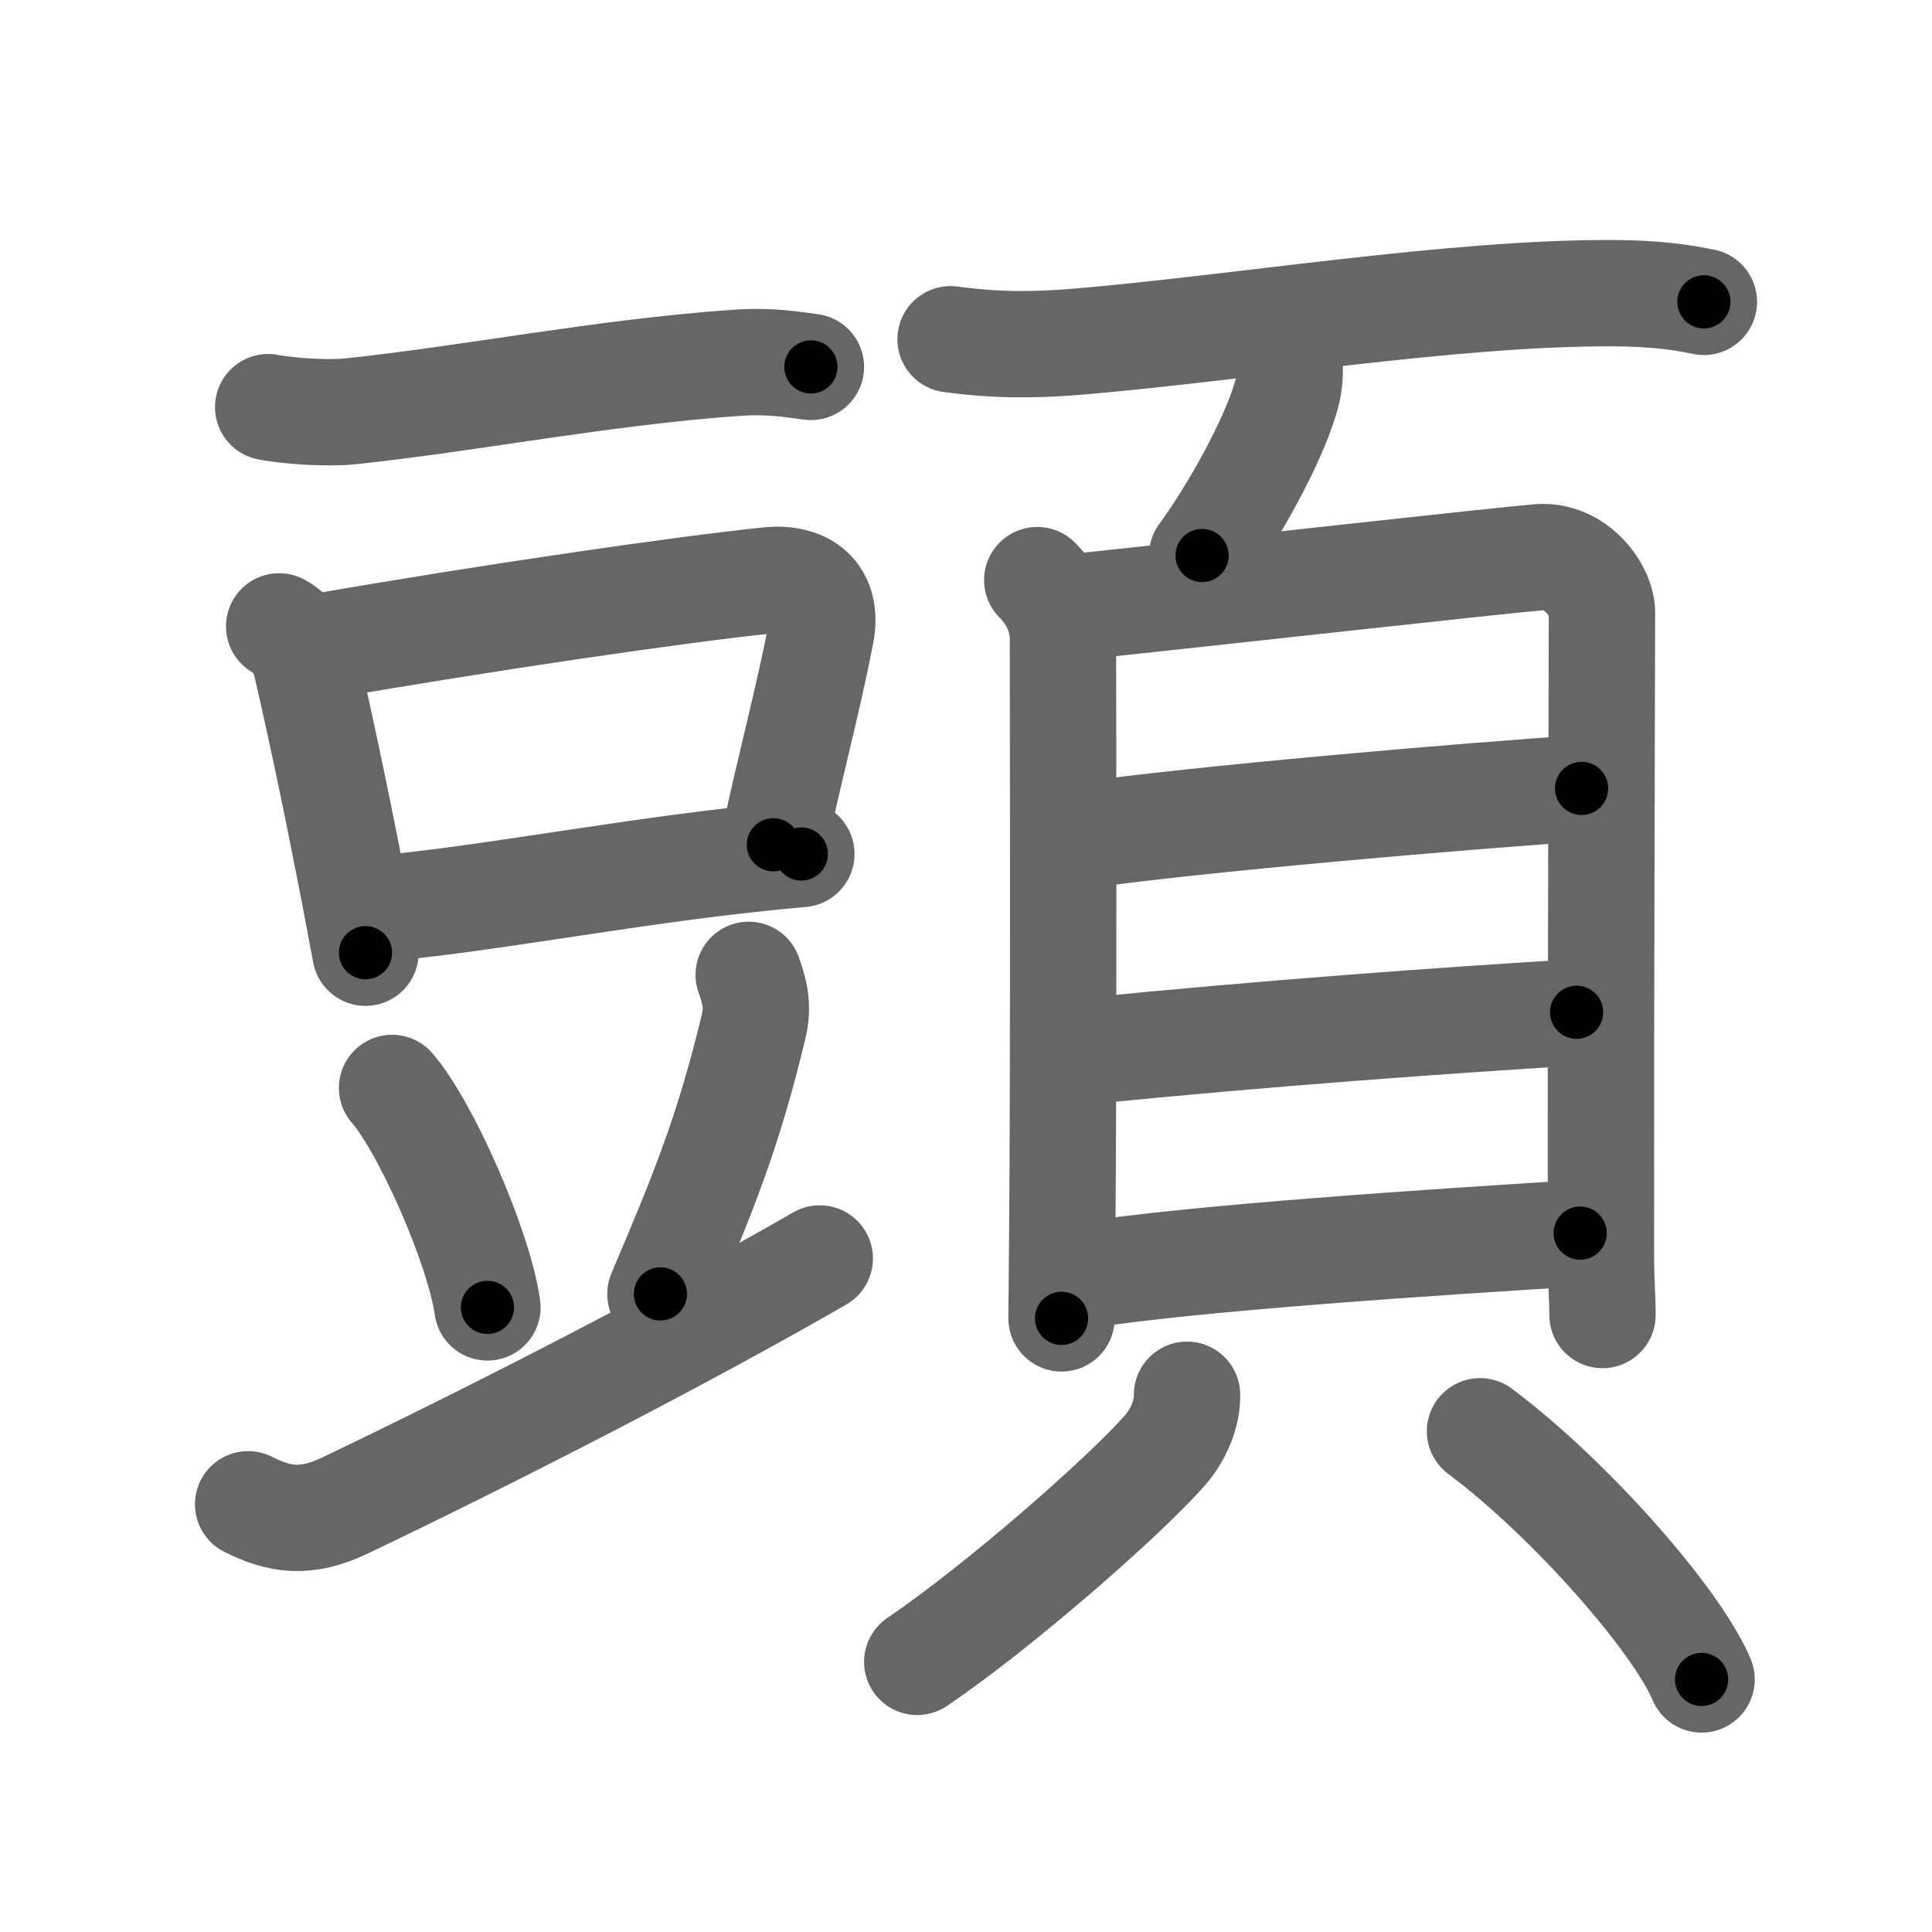<svg xmlns="http://www.w3.org/2000/svg" viewBox="0 0 109 109" id="982d"><g fill="none" stroke="#666" stroke-width="6" stroke-linecap="round" stroke-linejoin="round"><g><g p4:phon="豆" xmlns:p4="http://kanjivg.tagaini.net"><g><path d="M15.13,22.97c1.2,0.24,3.41,0.36,4.61,0.24C26.5,22.5,34,21,41.54,20.47c2-0.14,3.21,0.11,4.21,0.23" /></g><g><g><path d="M15.75,35.34c0.8,0.43,1.34,1.3,1.53,2.15c0.96,4.16,1.84,8.43,2.68,12.77c0.22,1.16,0.44,2.32,0.66,3.49" /><path d="M18.3,36.44c8.95-1.56,20.18-3.2,25.07-3.7c2.02-0.2,3.38,0.81,2.94,3.03c-0.78,3.99-1.65,7.07-2.68,11.89" /><path d="M20.85,51.31c5.59-0.43,12.99-1.87,20.63-2.75c1.24-0.14,2.49-0.27,3.73-0.38" /></g><path d="M22.12,61.38c1.9,2.18,4.9,8.98,5.38,12.38" /><path d="M42.24,55c0.45,1.22,0.5,1.99,0.27,2.95c-1.4,5.81-2.76,9.21-5.25,15.05" /><path d="M14,84.87c1.75,0.88,3.25,1.13,5.46,0.07c8.18-3.91,18.88-9.38,26.79-13.94" /></g></g><g><path d="M53.63,19.14c2.62,0.36,4.82,0.33,7.14,0.14c9.25-0.78,21.23-2.78,30.22-2.74c2.45,0.01,3.92,0.24,5.14,0.49" /><path d="M72.75,20.5c0.05,0.71-0.03,1.4-0.26,2.08c-0.73,2.41-2.84,6.26-4.67,8.76" /><g><g><path d="M58.52,32.73c0.88,0.88,1.45,2.02,1.45,3.36c0,1.06,0.05,23.69-0.04,33.66c-0.02,2.71-0.04,4.48-0.04,4.63" /><path d="M60.75,34.24c6.9-0.73,24.04-2.64,26.06-2.8c2.09-0.17,3.57,1.86,3.57,3.12c0,3.19-0.07,21.33-0.06,36.18c0,1.53,0.09,2.44,0.09,3.45" /><path d="M60.98,47.15c6.02-0.9,22.34-2.3,28.25-2.67" /><path d="M61.21,59.31c10.67-1.06,20.19-1.73,27.74-2.2" /><path d="M61.17,71.95c6.36-1,19.95-1.88,27.98-2.38" /></g><g><path d="M66.97,78.69c0.03,1.06-0.49,2.27-1.25,3.14c-2.3,2.62-9.38,8.82-13.97,11.93" /><path d="M83.5,80.75c5.09,3.8,11.11,10.68,12.5,14" /></g></g></g></g></g><g fill="none" stroke="#000" stroke-width="3" stroke-linecap="round" stroke-linejoin="round"><path d="M15.13,22.97c1.2,0.24,3.41,0.36,4.61,0.24C26.5,22.5,34,21,41.54,20.47c2-0.14,3.21,0.11,4.21,0.23" stroke-dasharray="30.831" stroke-dashoffset="30.831"><animate attributeName="stroke-dashoffset" values="30.831;30.831;0" dur="0.308s" fill="freeze" begin="0s;982d.click" /></path><path d="M15.75,35.34c0.8,0.43,1.34,1.3,1.53,2.15c0.96,4.16,1.84,8.43,2.68,12.77c0.22,1.16,0.44,2.32,0.66,3.49" stroke-dasharray="19.319" stroke-dashoffset="19.319"><animate attributeName="stroke-dashoffset" values="19.319" fill="freeze" begin="982d.click" /><animate attributeName="stroke-dashoffset" values="19.319;19.319;0" keyTimes="0;0.615;1" dur="0.501s" fill="freeze" begin="0s;982d.click" /></path><path d="M18.3,36.44c8.95-1.56,20.18-3.2,25.07-3.7c2.02-0.2,3.38,0.81,2.94,3.03c-0.78,3.99-1.65,7.07-2.68,11.89" stroke-dasharray="42.676" stroke-dashoffset="42.676"><animate attributeName="stroke-dashoffset" values="42.676" fill="freeze" begin="982d.click" /><animate attributeName="stroke-dashoffset" values="42.676;42.676;0" keyTimes="0;0.54;1" dur="0.928s" fill="freeze" begin="0s;982d.click" /></path><path d="M20.85,51.31c5.59-0.43,12.99-1.87,20.63-2.75c1.24-0.14,2.49-0.27,3.73-0.38" stroke-dasharray="24.566" stroke-dashoffset="24.566"><animate attributeName="stroke-dashoffset" values="24.566" fill="freeze" begin="982d.click" /><animate attributeName="stroke-dashoffset" values="24.566;24.566;0" keyTimes="0;0.79;1" dur="1.174s" fill="freeze" begin="0s;982d.click" /></path><path d="M22.12,61.38c1.9,2.18,4.9,8.98,5.38,12.38" stroke-dasharray="13.603" stroke-dashoffset="13.603"><animate attributeName="stroke-dashoffset" values="13.603" fill="freeze" begin="982d.click" /><animate attributeName="stroke-dashoffset" values="13.603;13.603;0" keyTimes="0;0.812;1" dur="1.446s" fill="freeze" begin="0s;982d.click" /></path><path d="M42.24,55c0.45,1.22,0.5,1.99,0.27,2.95c-1.4,5.81-2.76,9.21-5.25,15.05" stroke-dasharray="18.978" stroke-dashoffset="18.978"><animate attributeName="stroke-dashoffset" values="18.978" fill="freeze" begin="982d.click" /><animate attributeName="stroke-dashoffset" values="18.978;18.978;0" keyTimes="0;0.884;1" dur="1.636s" fill="freeze" begin="0s;982d.click" /></path><path d="M14,84.87c1.75,0.88,3.25,1.13,5.46,0.07c8.18-3.91,18.88-9.38,26.79-13.94" stroke-dasharray="35.912" stroke-dashoffset="35.912"><animate attributeName="stroke-dashoffset" values="35.912" fill="freeze" begin="982d.click" /><animate attributeName="stroke-dashoffset" values="35.912;35.912;0" keyTimes="0;0.82;1" dur="1.995s" fill="freeze" begin="0s;982d.click" /></path><path d="M53.63,19.14c2.62,0.36,4.82,0.33,7.14,0.14c9.25-0.78,21.23-2.78,30.22-2.74c2.45,0.01,3.92,0.24,5.14,0.49" stroke-dasharray="42.689" stroke-dashoffset="42.689"><animate attributeName="stroke-dashoffset" values="42.689" fill="freeze" begin="982d.click" /><animate attributeName="stroke-dashoffset" values="42.689;42.689;0" keyTimes="0;0.824;1" dur="2.422s" fill="freeze" begin="0s;982d.click" /></path><path d="M72.75,20.5c0.05,0.71-0.03,1.4-0.26,2.08c-0.73,2.41-2.84,6.26-4.67,8.76" stroke-dasharray="12.074" stroke-dashoffset="12.074"><animate attributeName="stroke-dashoffset" values="12.074" fill="freeze" begin="982d.click" /><animate attributeName="stroke-dashoffset" values="12.074;12.074;0" keyTimes="0;0.91;1" dur="2.663s" fill="freeze" begin="0s;982d.click" /></path><path d="M58.52,32.73c0.88,0.88,1.45,2.02,1.45,3.36c0,1.06,0.05,23.69-0.04,33.66c-0.02,2.71-0.04,4.48-0.04,4.63" stroke-dasharray="42.05" stroke-dashoffset="42.05"><animate attributeName="stroke-dashoffset" values="42.05" fill="freeze" begin="982d.click" /><animate attributeName="stroke-dashoffset" values="42.05;42.05;0" keyTimes="0;0.863;1" dur="3.084s" fill="freeze" begin="0s;982d.click" /></path><path d="M60.75,34.24c6.9-0.73,24.04-2.64,26.06-2.8c2.09-0.17,3.57,1.86,3.57,3.12c0,3.19-0.07,21.33-0.06,36.18c0,1.53,0.09,2.44,0.09,3.45" stroke-dasharray="71.077" stroke-dashoffset="71.077"><animate attributeName="stroke-dashoffset" values="71.077" fill="freeze" begin="982d.click" /><animate attributeName="stroke-dashoffset" values="71.077;71.077;0" keyTimes="0;0.852;1" dur="3.618s" fill="freeze" begin="0s;982d.click" /></path><path d="M60.98,47.15c6.02-0.9,22.34-2.3,28.25-2.67" stroke-dasharray="28.381" stroke-dashoffset="28.381"><animate attributeName="stroke-dashoffset" values="28.381" fill="freeze" begin="982d.click" /><animate attributeName="stroke-dashoffset" values="28.381;28.381;0" keyTimes="0;0.927;1" dur="3.902s" fill="freeze" begin="0s;982d.click" /></path><path d="M61.21,59.31c10.67-1.06,20.19-1.73,27.74-2.2" stroke-dasharray="27.83" stroke-dashoffset="27.83"><animate attributeName="stroke-dashoffset" values="27.83" fill="freeze" begin="982d.click" /><animate attributeName="stroke-dashoffset" values="27.83;27.83;0" keyTimes="0;0.933;1" dur="4.18s" fill="freeze" begin="0s;982d.click" /></path><path d="M61.17,71.95c6.36-1,19.95-1.88,27.98-2.38" stroke-dasharray="28.089" stroke-dashoffset="28.089"><animate attributeName="stroke-dashoffset" values="28.089" fill="freeze" begin="982d.click" /><animate attributeName="stroke-dashoffset" values="28.089;28.089;0" keyTimes="0;0.937;1" dur="4.461s" fill="freeze" begin="0s;982d.click" /></path><path d="M66.97,78.69c0.03,1.06-0.49,2.27-1.25,3.14c-2.3,2.62-9.38,8.82-13.97,11.93" stroke-dasharray="21.854" stroke-dashoffset="21.854"><animate attributeName="stroke-dashoffset" values="21.854" fill="freeze" begin="982d.click" /><animate attributeName="stroke-dashoffset" values="21.854;21.854;0" keyTimes="0;0.953;1" dur="4.68s" fill="freeze" begin="0s;982d.click" /></path><path d="M83.5,80.75c5.09,3.8,11.11,10.68,12.5,14" stroke-dasharray="18.905" stroke-dashoffset="18.905"><animate attributeName="stroke-dashoffset" values="18.905" fill="freeze" begin="982d.click" /><animate attributeName="stroke-dashoffset" values="18.905;18.905;0" keyTimes="0;0.961;1" dur="4.869s" fill="freeze" begin="0s;982d.click" /></path></g></svg>